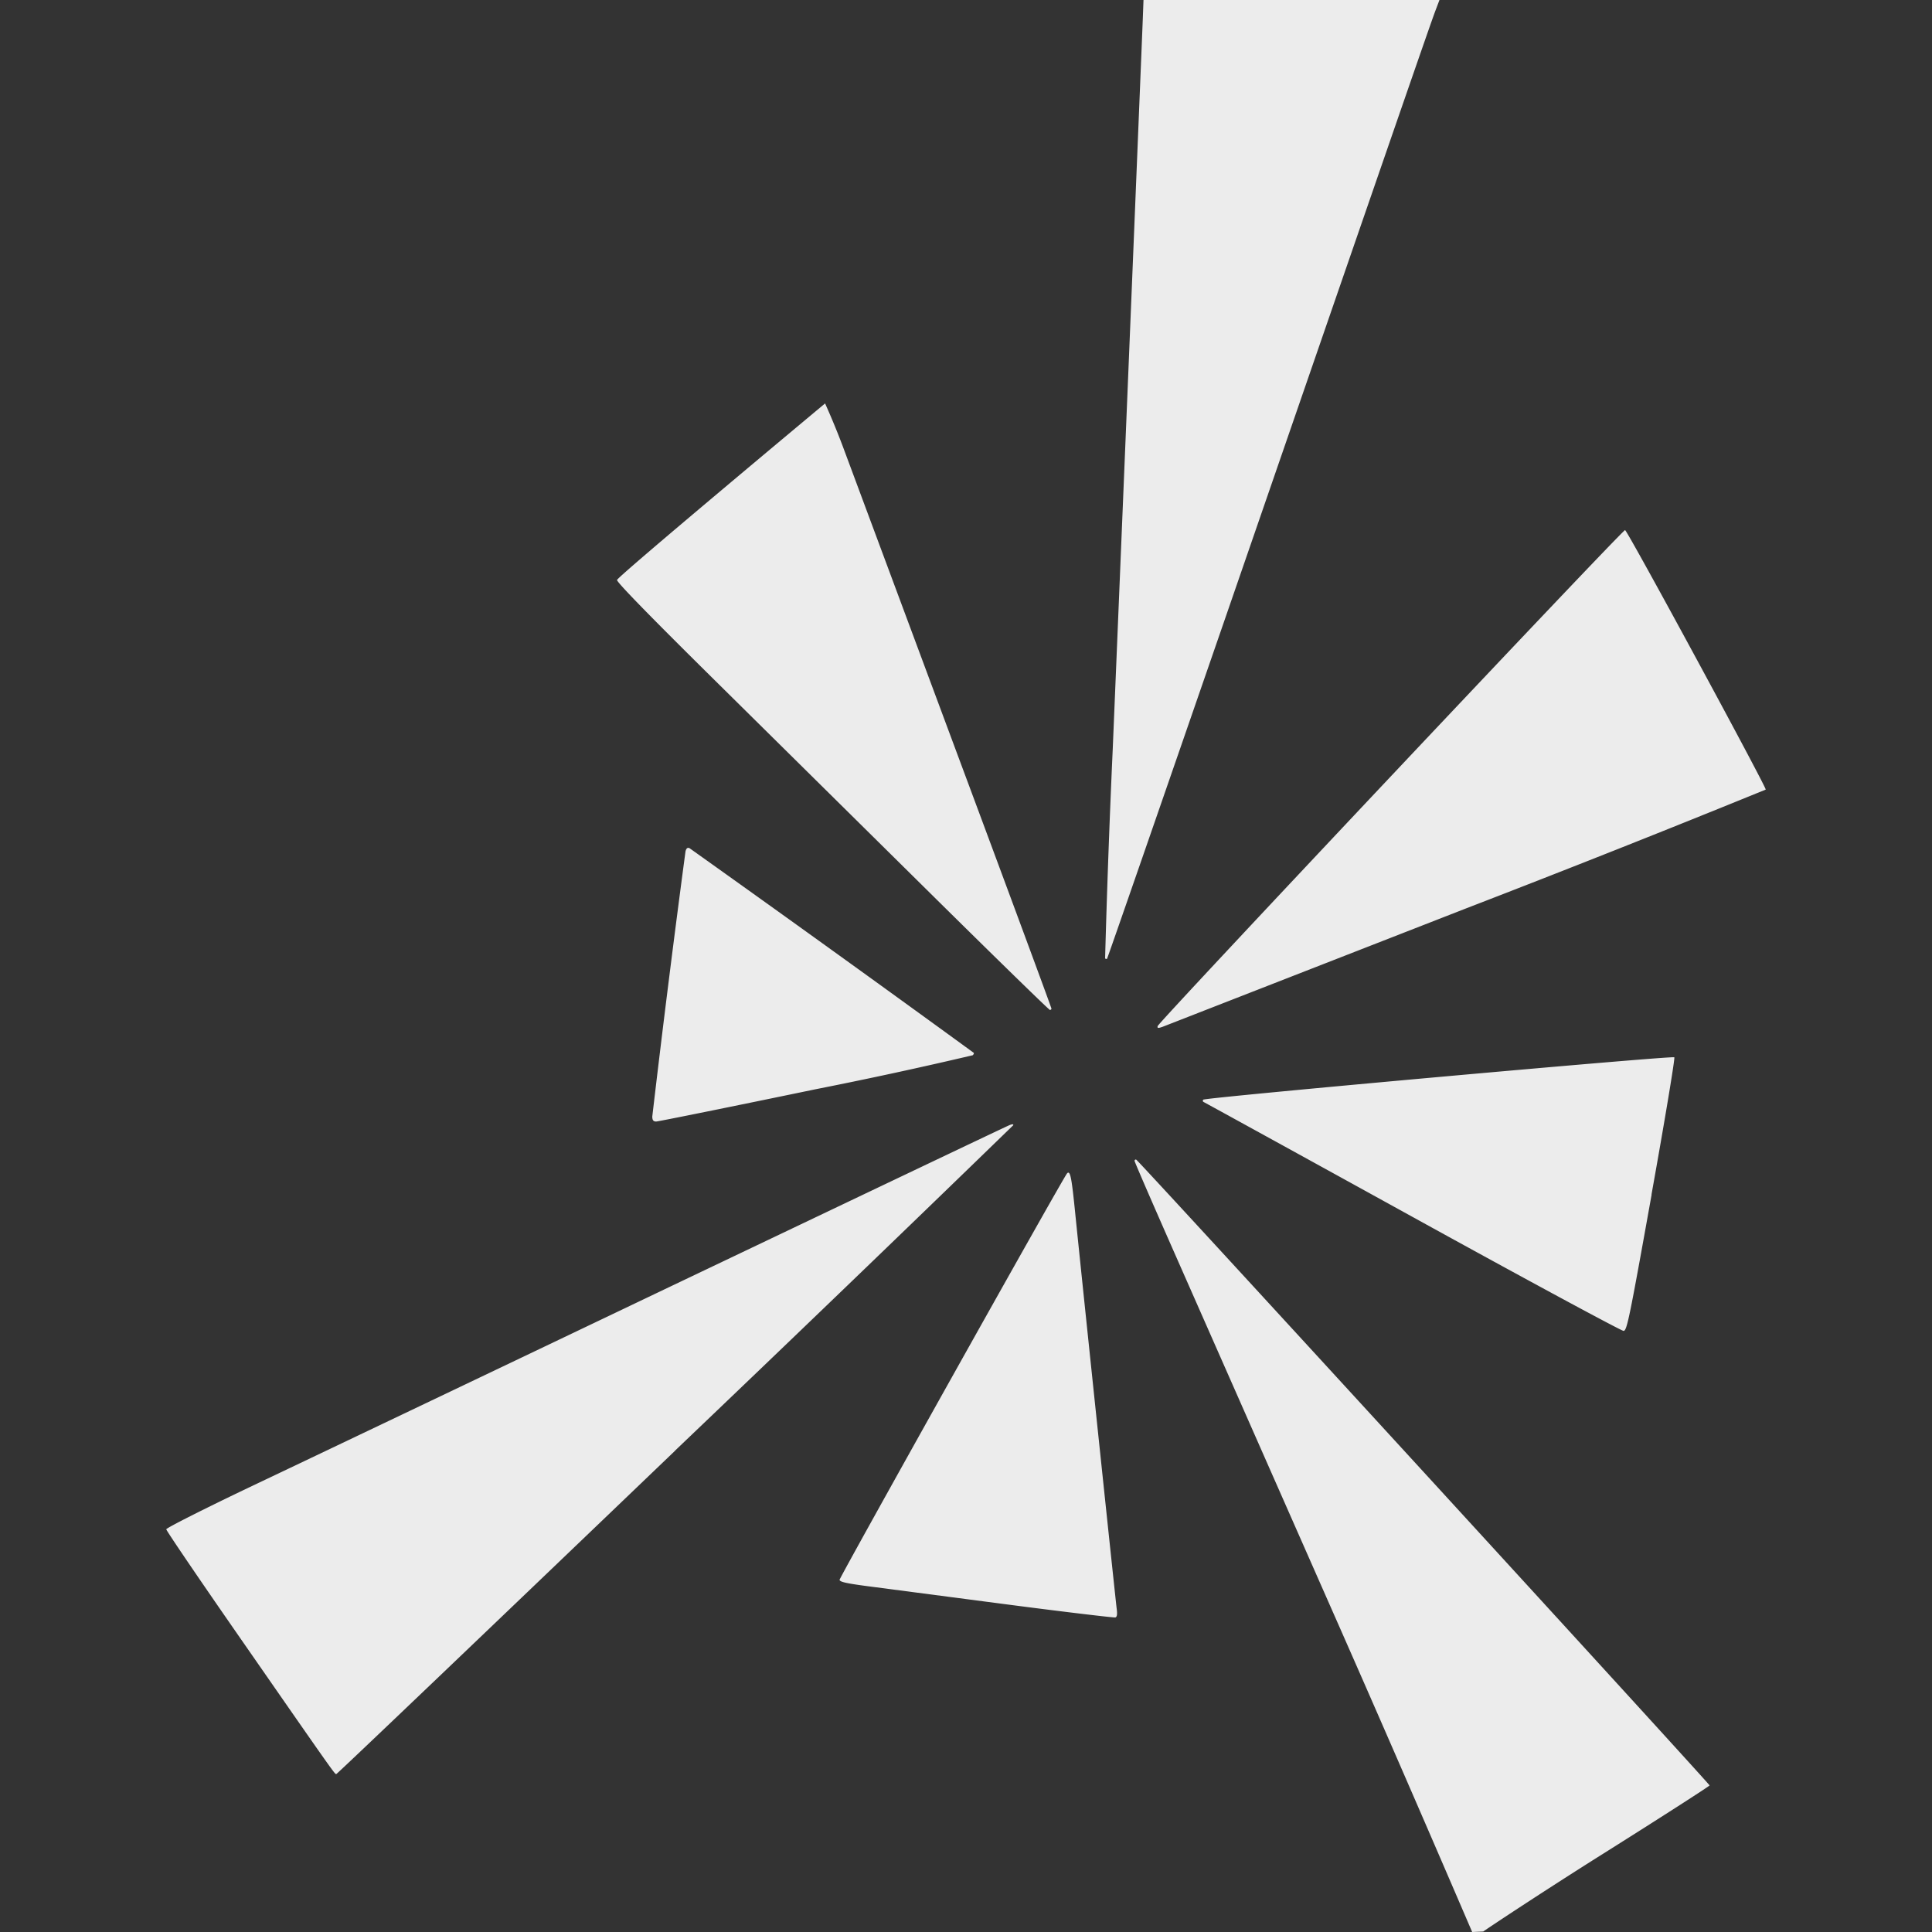 <svg xmlns="http://www.w3.org/2000/svg" width="16" height="16">
    <rect width="100%" height="100%" fill="#333333" stroke="none"/>
    <defs>
        <linearGradient id="arrongin" x1="0%" x2="0%" y1="0%" y2="100%">
            <stop offset="0%" style="stop-color:#dd9b44;stop-opacity:1"/>
            <stop offset="100%" style="stop-color:#ad6c16;stop-opacity:1"/>
        </linearGradient>
        <linearGradient id="aurora" x1="0%" x2="0%" y1="0%" y2="100%">
            <stop offset="0%" style="stop-color:#09d4df;stop-opacity:1"/>
            <stop offset="100%" style="stop-color:#9269f4;stop-opacity:1"/>
        </linearGradient>
        <linearGradient id="cyberneon" x1="0%" x2="0%" y1="0%" y2="100%">
            <stop offset="0" style="stop-color:#0abdc6;stop-opacity:1"/>
            <stop offset="1" style="stop-color:#ea00d9;stop-opacity:1"/>
        </linearGradient>
        <linearGradient id="fitdance" x1="0%" x2="0%" y1="0%" y2="100%">
            <stop offset="0%" style="stop-color:#1ad6ab;stop-opacity:1"/>
            <stop offset="100%" style="stop-color:#329db6;stop-opacity:1"/>
        </linearGradient>
        <linearGradient id="oomox" x1="0%" x2="0%" y1="0%" y2="100%">
            <stop offset="0%" style="stop-color:#efefe7;stop-opacity:1"/>
            <stop offset="100%" style="stop-color:#8f8f8b;stop-opacity:1"/>
        </linearGradient>
        <linearGradient id="rainblue" x1="0%" x2="0%" y1="0%" y2="100%">
            <stop offset="0%" style="stop-color:#00f260;stop-opacity:1"/>
            <stop offset="100%" style="stop-color:#0575e6;stop-opacity:1"/>
        </linearGradient>
        <linearGradient id="sunrise" x1="0%" x2="0%" y1="0%" y2="100%">
            <stop offset="0%" style="stop-color:#ff8501;stop-opacity:1"/>
            <stop offset="100%" style="stop-color:#ffcb01;stop-opacity:1"/>
        </linearGradient>
        <linearGradient id="telinkrin" x1="0%" x2="0%" y1="0%" y2="100%">
            <stop offset="0%" style="stop-color:#b2ced6;stop-opacity:1"/>
            <stop offset="100%" style="stop-color:#6da5b7;stop-opacity:1"/>
        </linearGradient>
        <linearGradient id="60spsycho" x1="0%" x2="0%" y1="0%" y2="100%">
            <stop offset="0%" style="stop-color:#df5940;stop-opacity:1"/>
            <stop offset="25%" style="stop-color:#d8d15f;stop-opacity:1"/>
            <stop offset="50%" style="stop-color:#e9882a;stop-opacity:1"/>
            <stop offset="100%" style="stop-color:#279362;stop-opacity:1"/>
        </linearGradient>
        <linearGradient id="90ssummer" x1="0%" x2="0%" y1="0%" y2="100%">
            <stop offset="0%" style="stop-color:#f618c7;stop-opacity:1"/>
            <stop offset="20%" style="stop-color:#94ffab;stop-opacity:1"/>
            <stop offset="50%" style="stop-color:#fbfd54;stop-opacity:1"/>
            <stop offset="100%" style="stop-color:#0f83ae;stop-opacity:1"/>
        </linearGradient>
        <style id="current-color-scheme" type="text/css">
            .ColorScheme-Highlight{color:#5294e2}
        </style>
    </defs>
    <path fill="currentColor" d="m9.47 0-.006.16c-.007.182-.141 3.457-.249 6.048a95.496 95.496 0 0 0-.063 1.729c.005.005.012.006.016.003.004-.004.447-1.282.986-2.841C11.553 1.047 11.848.192 11.887.09l.034-.09H9.47ZM6.833 3.341S5.124 4.766 5.11 4.803c-.006.015.279.307.835.856l1.79 1.769c.521.515.953.936.96.936a.013.013 0 0 0 .013-.013h-.001c0-.007-.351-.957-.781-2.111l-.928-2.494a6.275 6.275 0 0 0-.165-.405Zm6.625 1.049c-.018-.006-3.863 4.074-3.871 4.108-.004.018.005.018.04.006l2.517-.982a140.71 140.71 0 0 0 2.479-.983c.006-.02-1.143-2.142-1.165-2.149ZM5.71 7.024c-.017-.007-.027.002-.033.027a138.47 138.47 0 0 0-.275 2.195c0 .031.009.042.032.042.016 0 .61-.12 1.319-.267a37.068 37.068 0 0 0 1.303-.282c.008-.008.011-.017.008-.02A271.72 271.72 0 0 0 5.71 7.024Zm8.156 1.732c-.017-.015-3.884.333-3.901.351-.006.007-.005.016.004.02.009.004.788.432 1.731.952.943.52 1.729.944 1.746.943.028-.003.047-.097.232-1.129h-.001c.111-.619.196-1.131.189-1.137Zm-5.506.562c-.02.007-1.28.608-2.801 1.333-1.52.726-3.083 1.471-3.473 1.656-.39.186-.709.347-.709.358 0 .011.276.417.613.902.798 1.149.782 1.125.795 1.125.007 0 1.269-1.205 2.806-2.678v-.001a449.793 449.793 0 0 0 2.8-2.694c.004-.01-.007-.011-.031-.001Zm1.05.286c-.007-.003-.014.001-.014.01 0 .008.148.349.328.757l1.388 3.146c.583 1.323 1.07 2.461 1.08 2.483l.092-.004c.005-.006.436-.293.946-.615.511-.321.928-.589.928-.595 0-.014-4.728-5.175-4.748-5.182Zm-.557.11c-.005-.005-.011-.003-.017.005-.032.035-1.883 3.344-1.883 3.364 0 .017.053.029.216.051l1.131.148c.504.066.926.116.937.113.014-.005.017-.026.011-.072-.008-.059-.284-2.685-.347-3.31-.021-.204-.032-.284-.048-.299Z" style="color:#ececec"/>
</svg>
